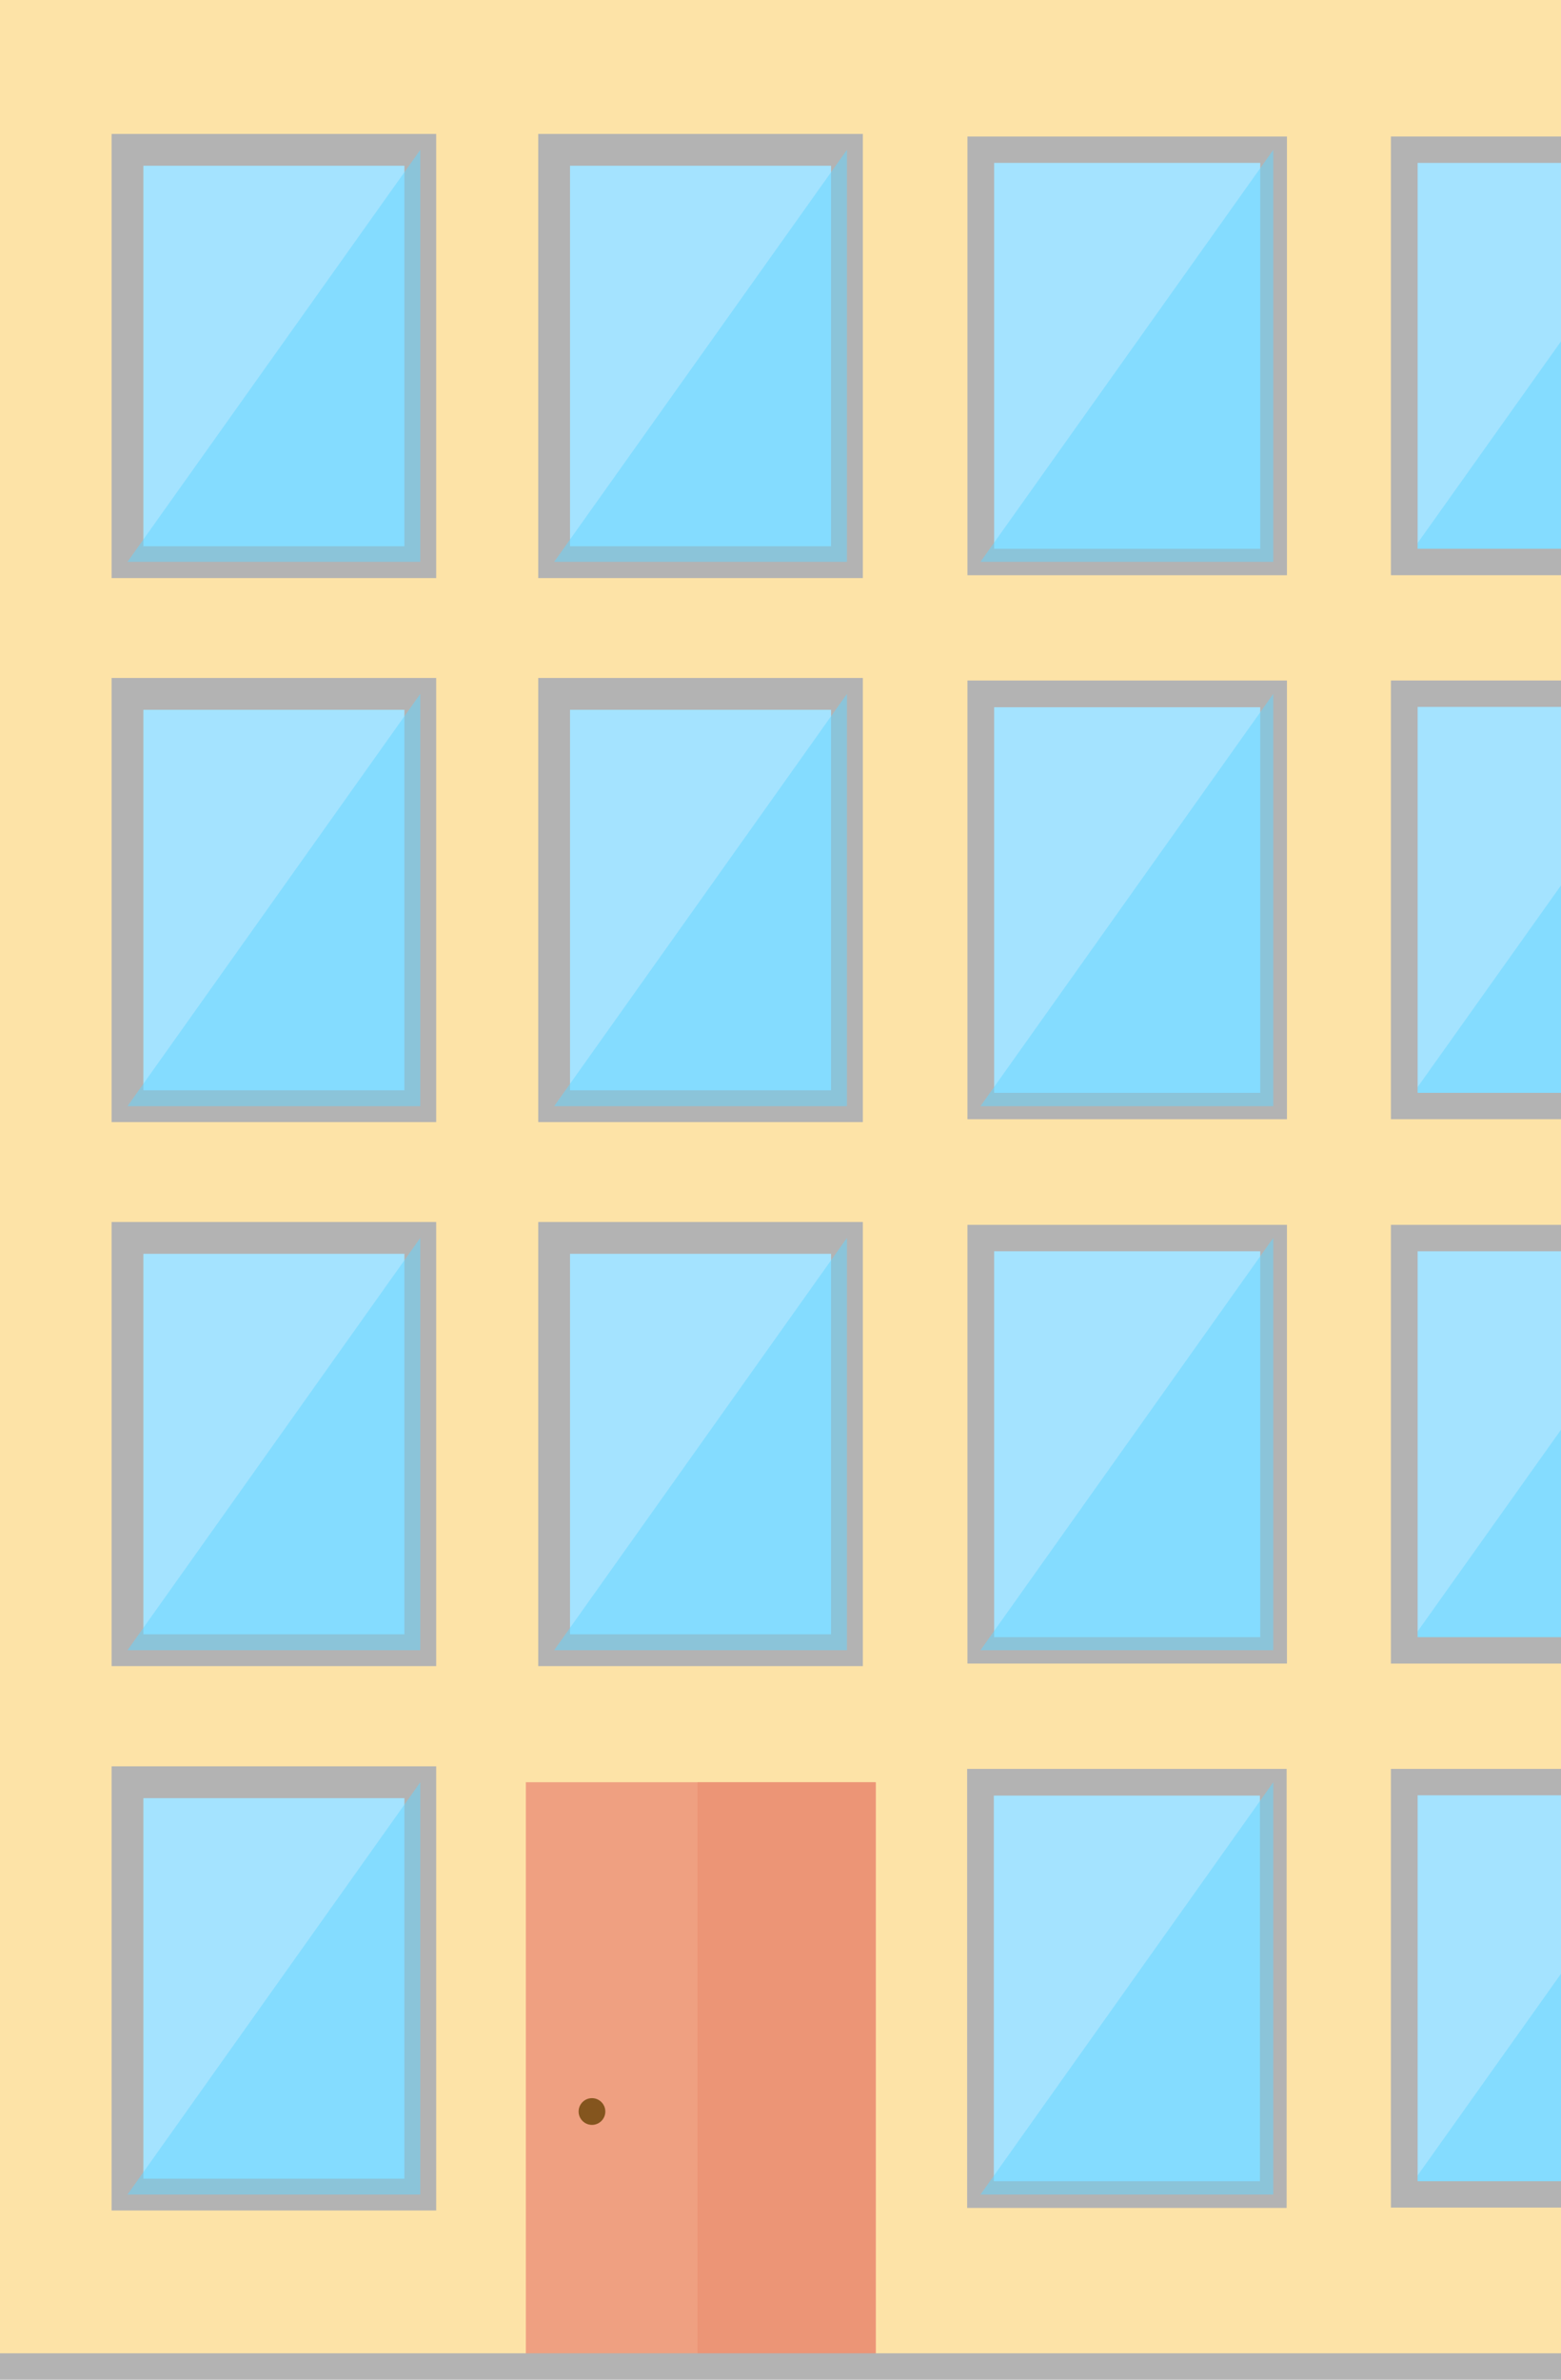 <?xml version="1.0" encoding="utf-8"?>
<!-- Generator: Adobe Illustrator 18.1.1, SVG Export Plug-In . SVG Version: 6.00 Build 0)  -->
<svg version="1.1" id="Ebene_1" xmlns="http://www.w3.org/2000/svg" xmlns:xlink="http://www.w3.org/1999/xlink" x="0px" y="0px"
	 viewBox="892.4 116.5 491 748" enable-background="new 892.4 116.5 491 748" xml:space="preserve">
<g>
	<rect x="892.4" y="116.5" fill="#FDE3A7" width="491" height="742.8"/>
	<g>
		<rect x="1200.8" y="676.7" fill="#A4E3FF" width="92.1" height="129.6"/>
		<path fill="#B3B3B3" d="M1297.1,810.5h-100.5V672.5h100.5V810.5z M1205,802.1h83.7V680.9H1205V802.1z"/>
	</g>
	<rect x="1057.8" y="676.7" fill="#EFA081" width="110.1" height="182.6"/>
	<rect x="1111.8" y="676.7" opacity="0.5" fill="#EA8A6C" enable-background="new    " width="56" height="182.6"/>
	
		<rect x="932.5" y="676.7" fill="#A4E3FF" stroke="#B3B3B3" stroke-width="10" stroke-miterlimit="10" width="92.1" height="129.6"/>
	
		<rect x="1066.7" y="505.6" fill="#A4E3FF" stroke="#B3B3B3" stroke-width="10" stroke-miterlimit="10" width="92.1" height="129.6"/>
	
		<rect x="932.5" y="505.6" fill="#A4E3FF" stroke="#B3B3B3" stroke-width="10" stroke-miterlimit="10" width="92.1" height="129.6"/>
	<rect x="1066.7" y="334.6" fill="#A4E3FF" width="92.1" height="129.6"/>
	
		<rect x="1066.7" y="163.6" fill="#A4E3FF" stroke="#B3B3B3" stroke-width="10" stroke-miterlimit="10" width="92.1" height="129.6"/>
	
		<rect x="932.5" y="163.6" fill="#A4E3FF" stroke="#B3B3B3" stroke-width="10" stroke-miterlimit="10" width="92.1" height="129.6"/>
	
		<rect x="1066.7" y="334.6" fill="#A4E3FF" stroke="#B3B3B3" stroke-width="10" stroke-miterlimit="10" width="92.1" height="129.6"/>
	
		<rect x="932.5" y="334.6" fill="#A4E3FF" stroke="#B3B3B3" stroke-width="10" stroke-miterlimit="10" width="92.1" height="129.6"/>
	<polyline opacity="0.5" fill="#64D7FF" enable-background="new    " points="1292.9,676.7 1292.9,806.3 1200.8,806.3 	"/>
	<polyline opacity="0.5" fill="#64D7FF" enable-background="new    " points="1024.6,676.7 1024.6,806.3 932.5,806.3 	"/>
	<polyline opacity="0.5" fill="#64D7FF" enable-background="new    " points="1158.8,505.6 1158.8,635.2 1066.7,635.2 	"/>
	<polyline opacity="0.5" fill="#64D7FF" enable-background="new    " points="1024.6,505.6 1024.6,635.2 932.5,635.2 	"/>
	<polyline opacity="0.5" fill="#64D7FF" enable-background="new    " points="1024.6,334.6 1024.6,464.2 932.5,464.2 	"/>
	<polyline opacity="0.5" fill="#64D7FF" enable-background="new    " points="1158.8,163.6 1158.8,293.1 1066.7,293.1 	"/>
	<polyline opacity="0.5" fill="#64D7FF" enable-background="new    " points="1024.6,163.6 1024.6,293.1 932.5,293.1 	"/>
	<g>
		<rect x="1200.8" y="505.6" fill="#A4E3FF" width="92.1" height="129.6"/>
		<path fill="#B3B3B3" d="M1297.2,639.4h-100.5V501.5h100.5V639.4z M1205.1,631.1h83.7V509.8h-83.7V631.1z"/>
	</g>
	<g>
		<rect x="1200.8" y="334.6" fill="#A4E3FF" width="92.1" height="129.6"/>
		<path fill="#B3B3B3" d="M1297.2,468.3h-100.5V330.4h100.5V468.3z M1205.1,460h83.7V338.8h-83.7V460z"/>
	</g>
	<rect x="1200.8" y="163.6" fill="#A4E3FF" width="92.1" height="129.6"/>
	<path fill="#B3B3B3" d="M1297.2,297.3h-100.5V159.4h100.5V297.3z M1205.1,289h83.7V167.7h-83.7V289z"/>
	<polyline opacity="0.5" fill="#64D7FF" enable-background="new    " points="1292.9,505.6 1292.9,635.2 1200.8,635.2 	"/>
	<polyline opacity="0.5" fill="#64D7FF" enable-background="new    " points="1292.9,163.6 1292.9,293.1 1200.8,293.1 	"/>
	<polyline opacity="0.5" fill="#64D7FF" enable-background="new    " points="1292.9,334.6 1292.9,464.2 1200.8,464.2 	"/>
	<polyline opacity="0.5" fill="#64D7FF" enable-background="new    " points="1158.8,334.6 1158.8,464.2 1066.7,464.2 	"/>
	<rect x="892.4" y="856.2" fill="#B3B3B3" width="491" height="8.3"/>
	<g>
		<rect x="1334.1" y="676.7" fill="#A4E3FF" width="49.3" height="129.6"/>
		<polygon opacity="0.5" fill="#64D7FF" enable-background="new    " points="1383.4,736.9 1334.1,806.2 1383.4,806.2 		"/>
		<polygon fill="#B3B3B3" points="1383.4,802.1 1338.3,802.1 1338.3,680.8 1383.4,680.8 1383.4,672.5 1329.9,672.5 1329.9,810.4 
			1383.4,810.4 		"/>
	</g>
	<g>
		<rect x="1334.1" y="505.7" fill="#A4E3FF" width="49.3" height="129.6"/>
		<polygon opacity="0.5" fill="#64D7FF" enable-background="new    " points="1383.4,565.9 1334.1,635.2 1383.4,635.2 		"/>
		<polygon fill="#B3B3B3" points="1383.4,631.1 1338.3,631.1 1338.3,509.8 1383.4,509.8 1383.4,501.5 1329.9,501.5 1329.9,639.4 
			1383.4,639.4 		"/>
	</g>
	<g>
		<rect x="1334.1" y="334.6" fill="#A4E3FF" width="49.3" height="129.6"/>
		<polygon opacity="0.5" fill="#64D7FF" enable-background="new    " points="1383.4,394.8 1334.1,464.1 1383.4,464.1 		"/>
		<polygon fill="#B3B3B3" points="1383.4,460 1338.3,460 1338.3,338.7 1383.4,338.7 1383.4,330.4 1329.9,330.4 1329.9,468.3 
			1383.4,468.3 		"/>
	</g>
	<g>
		<rect x="1334.1" y="163.6" fill="#A4E3FF" width="49.3" height="129.6"/>
		<polygon opacity="0.5" fill="#64D7FF" enable-background="new    " points="1383.4,223.8 1334.1,293.1 1383.4,293.1 		"/>
		<polygon fill="#B3B3B3" points="1383.4,289 1338.3,289 1338.3,167.7 1383.4,167.7 1383.4,159.4 1329.9,159.4 1329.9,297.3 
			1383.4,297.3 		"/>
	</g>
	<ellipse fill="#84551E" cx="1078.6" cy="780.2" rx="4.2" ry="4.2"/>
</g>
</svg>
